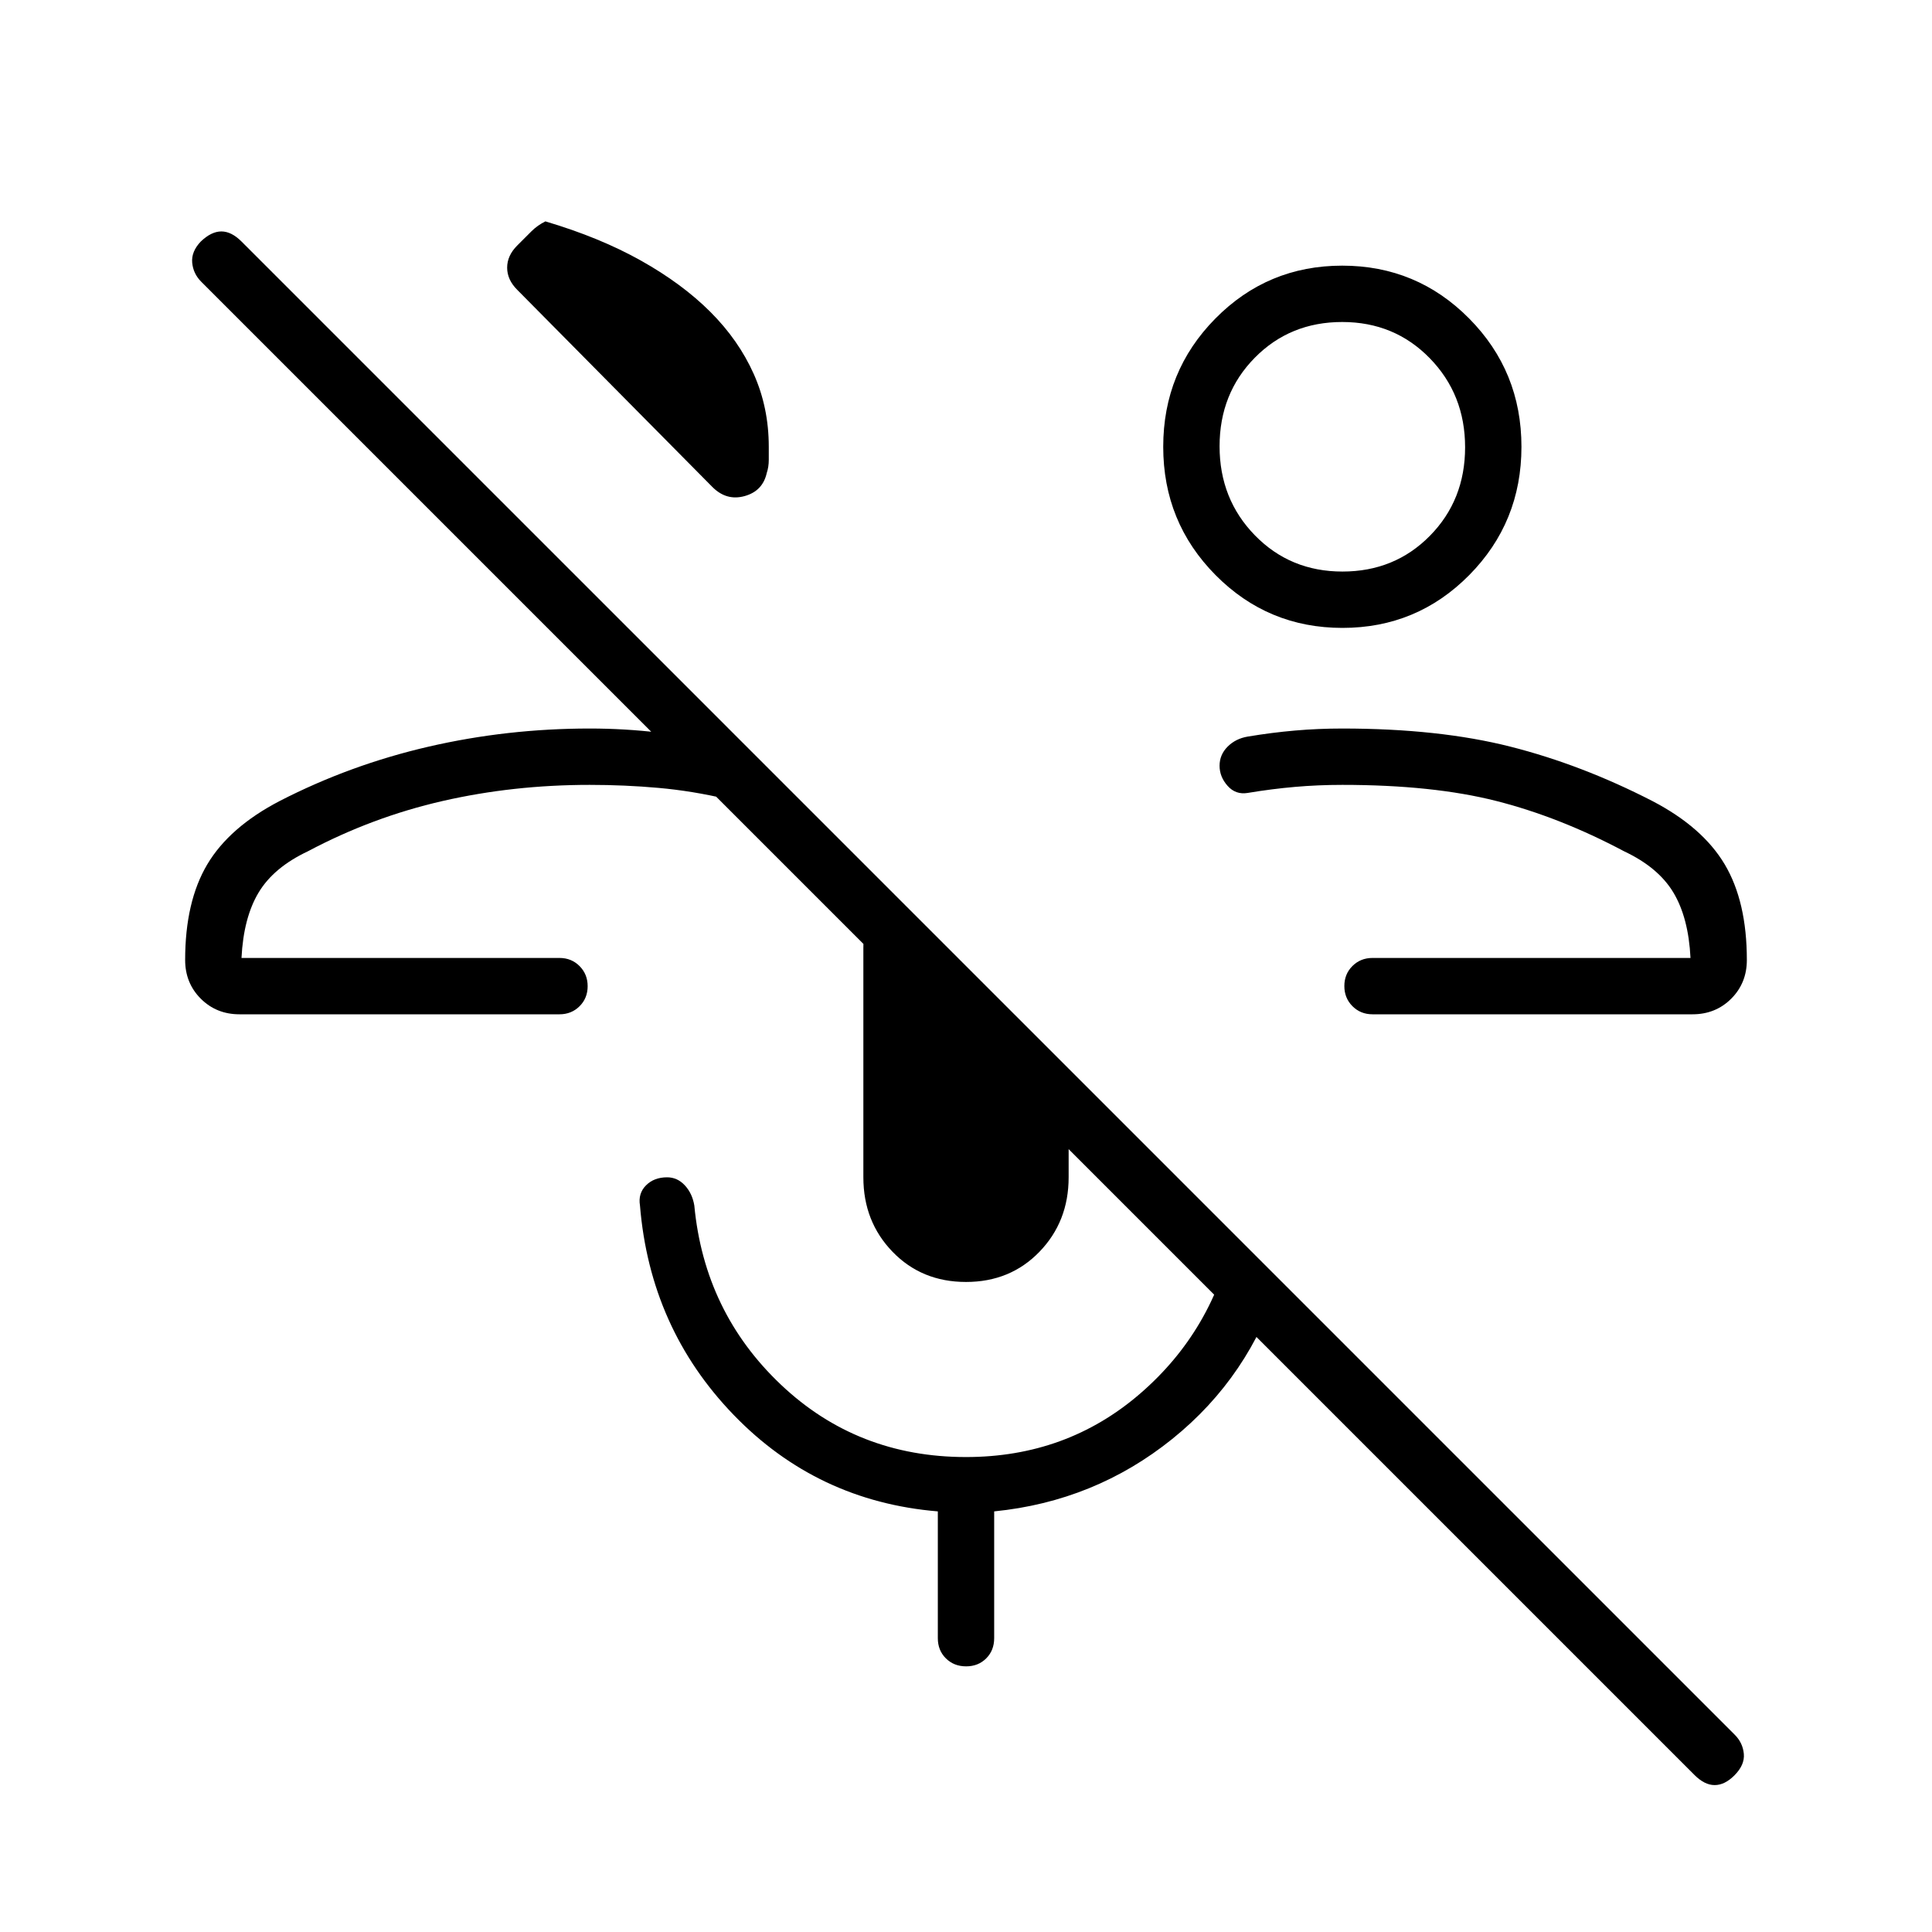<svg xmlns="http://www.w3.org/2000/svg" height="24" viewBox="0 -960 960 960" width="24"><path d="M842-78 100-820q-4-4-4.5-9.5t4.283-10.5Q105-845 110-845q5 0 10 5L862-98q4 4 4.5 9.5t-4.717 10.717Q857-73 852-73q-5 0-10-5ZM667.059-648Q630-648 604-674.25T578-738q0-37.5 25.941-63.75t63-26.25Q704-828 730-801.75T756-738q0 37.5-25.941 63.75t-63 26.25Zm-.006-28Q693-676 710.5-693.754q17.5-17.755 17.5-44Q728-764 710.447-782q-17.552-18-43.5-18Q641-800 623.5-782.246q-17.5 17.755-17.5 44Q606-712 623.553-694q17.552 18 43.5 18ZM667-738ZM288-484Zm-169 28q-11.475 0-19.237-7.763Q92-471.525 92-483q0-29 11-47.5t36-31.5q35-18 74-27t80-9q17.447 0 34.224 2Q344-594 361-591v28q-17-4-33.776-5.5Q310.447-570 293-570q-38 0-73 8t-67 25q-17 8-24.5 20.5T120-484h158q5.95 0 9.975 4.035 4.025 4.035 4.025 10T287.975-460q-4.025 4-9.975 4H119Zm234-349q14 14 21.5 30.757Q382-757.485 382-738v6.5q0 3.5-1 6.5-2 9-11 11.5t-16-4.5l-97-98q-5-5-5-11t5-11l7-7q3-3 7-5 27 8 47.5 19.5T353-805Zm127 482q-22 0-36.5-15T429-375v-114q0-9.444 2.5-17.222Q434-514 439-521l92 92v54q0 22-14.5 37T480-323Zm.047 191Q474-132 470-135.967q-4-3.966-4-10.033v-63q-60-5-101.5-48T318-361q-1-6 3-10t10.488-4q5.097 0 8.805 4Q344-367 345-361q5 53 43 89t92 36q50 0 86.5-31.5T613-347l23 23q-15 48-53.5 79T494-209v63q0 6.067-3.953 10.033-3.954 3.967-10 3.967ZM672-484Zm10 28q-5.95 0-9.975-4.035-4.025-4.035-4.025-10t4.025-9.965q4.025-4 9.975-4h158q-1-20-8.5-32.5T807-537q-32-17-63.5-25t-76.5-8q-12 0-23.5 1t-23.5 3q-6 1-10-3.5t-4-10q0-5.5 4-9.5t10-5q12-2 23.5-3t23.5-1q48 0 83.5 9t70.5 27q25 13 36 31.5t11 47.5q0 11.475-7.763 19.237Q852.475-456 841-456H682Z"/></svg>